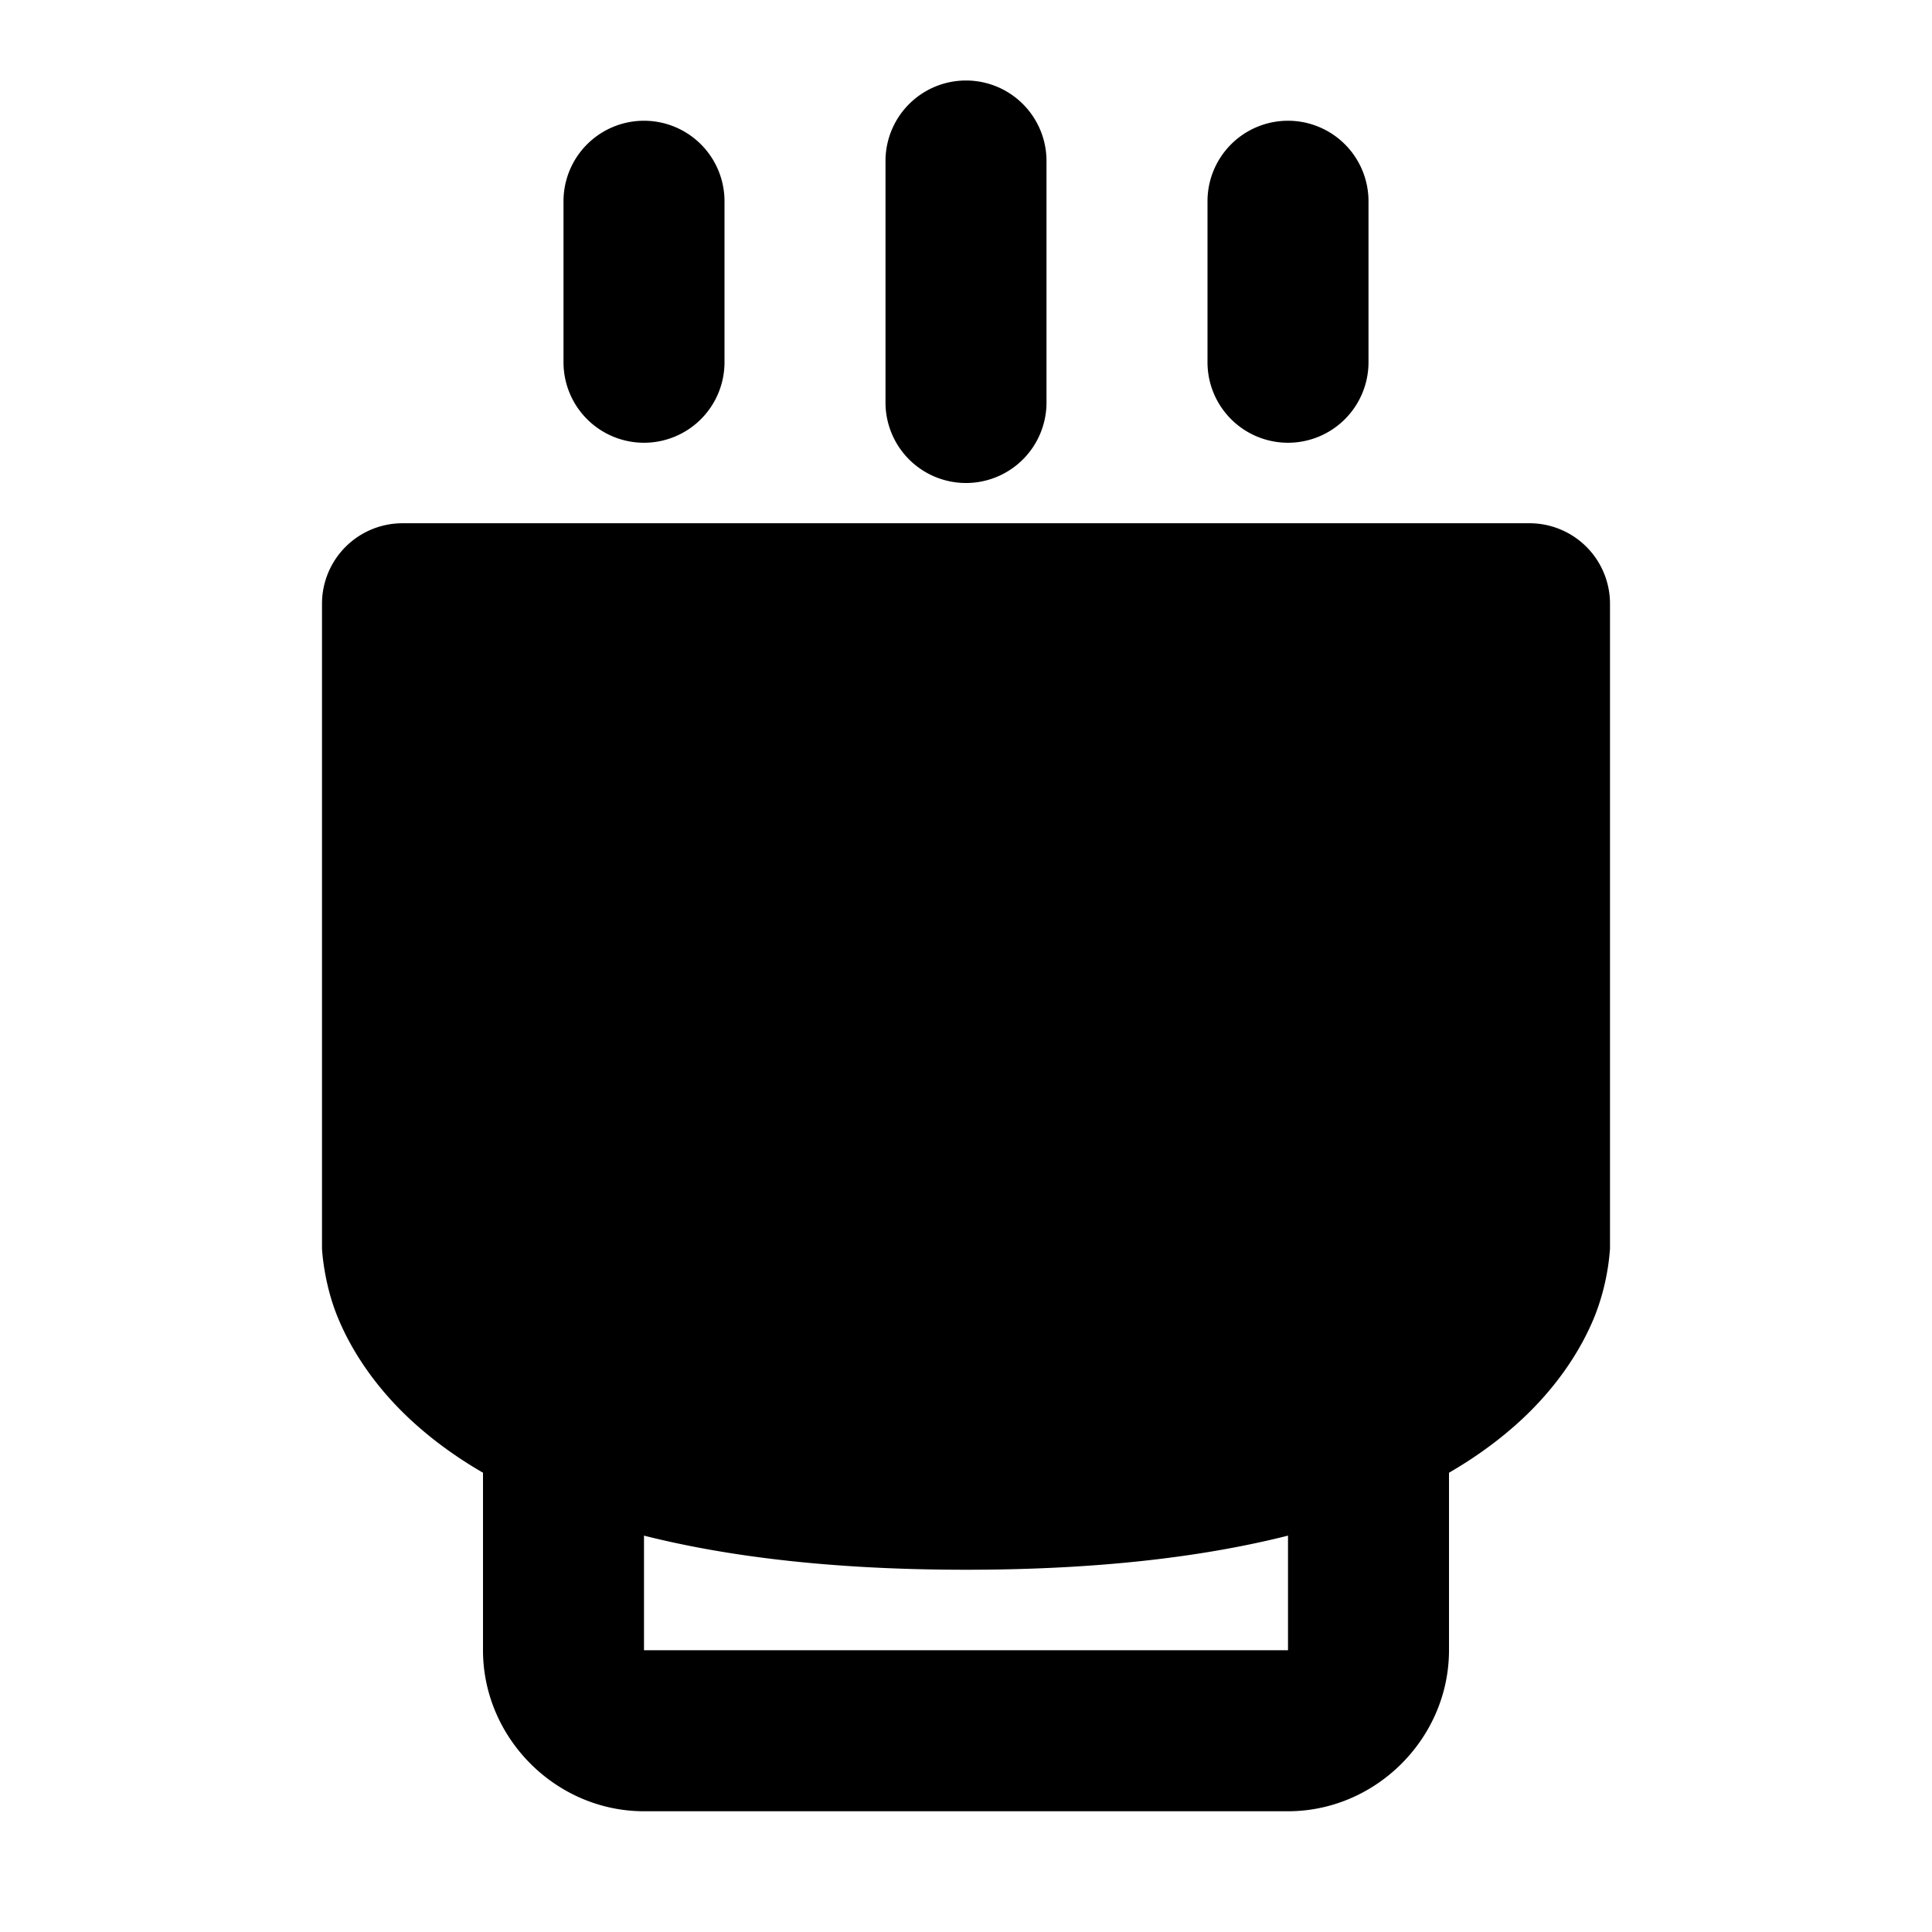 <svg xmlns="http://www.w3.org/2000/svg" width="48" height="48" viewBox="0 0 48 48"><path d="M10 31s.071 6 14 6 14-6 14-6V15H10Z"/><path d="M10 13a2 2 0 0 0-2 2v16.023s.037.817.371 1.655.98 1.882 2.108 2.843C12.733 37.444 16.749 39 24 39s11.267-1.556 13.521-3.479c1.128-.96 1.774-2.005 2.108-2.843A5.7 5.7 0 0 0 40 31.023V15a2 2 0 0 0-2-2H24Zm2 4h24v13.977s.028-.067-.086.22-.357.743-.988 1.282C33.663 33.556 30.677 35 24 35s-9.663-1.444-10.926-2.521c-.631-.54-.874-.995-.988-1.282s-.086-.22-.086-.22Z"/><path d="M24 2a2 2 0 0 0-2 2v6a2 2 0 0 0 2 2 2 2 0 0 0 2-2V4a2 2 0 0 0-2-2Zm-8 1a2 2 0 0 0-2 2v4a2 2 0 0 0 2 2 2 2 0 0 0 2-2V5a2 2 0 0 0-2-2Zm16 0a2 2 0 0 0-2 2v4a2 2 0 0 0 2 2 2 2 0 0 0 2-2V5a2 2 0 0 0-2-2ZM14 34a2 2 0 0 0-2 2v5c0 2.185 1.815 4 4 4h16c2.185 0 4-1.815 4-4v-5a2 2 0 0 0-2-2 2 2 0 0 0-2 2v5H16v-5a2 2 0 0 0-2-2z"/></svg>